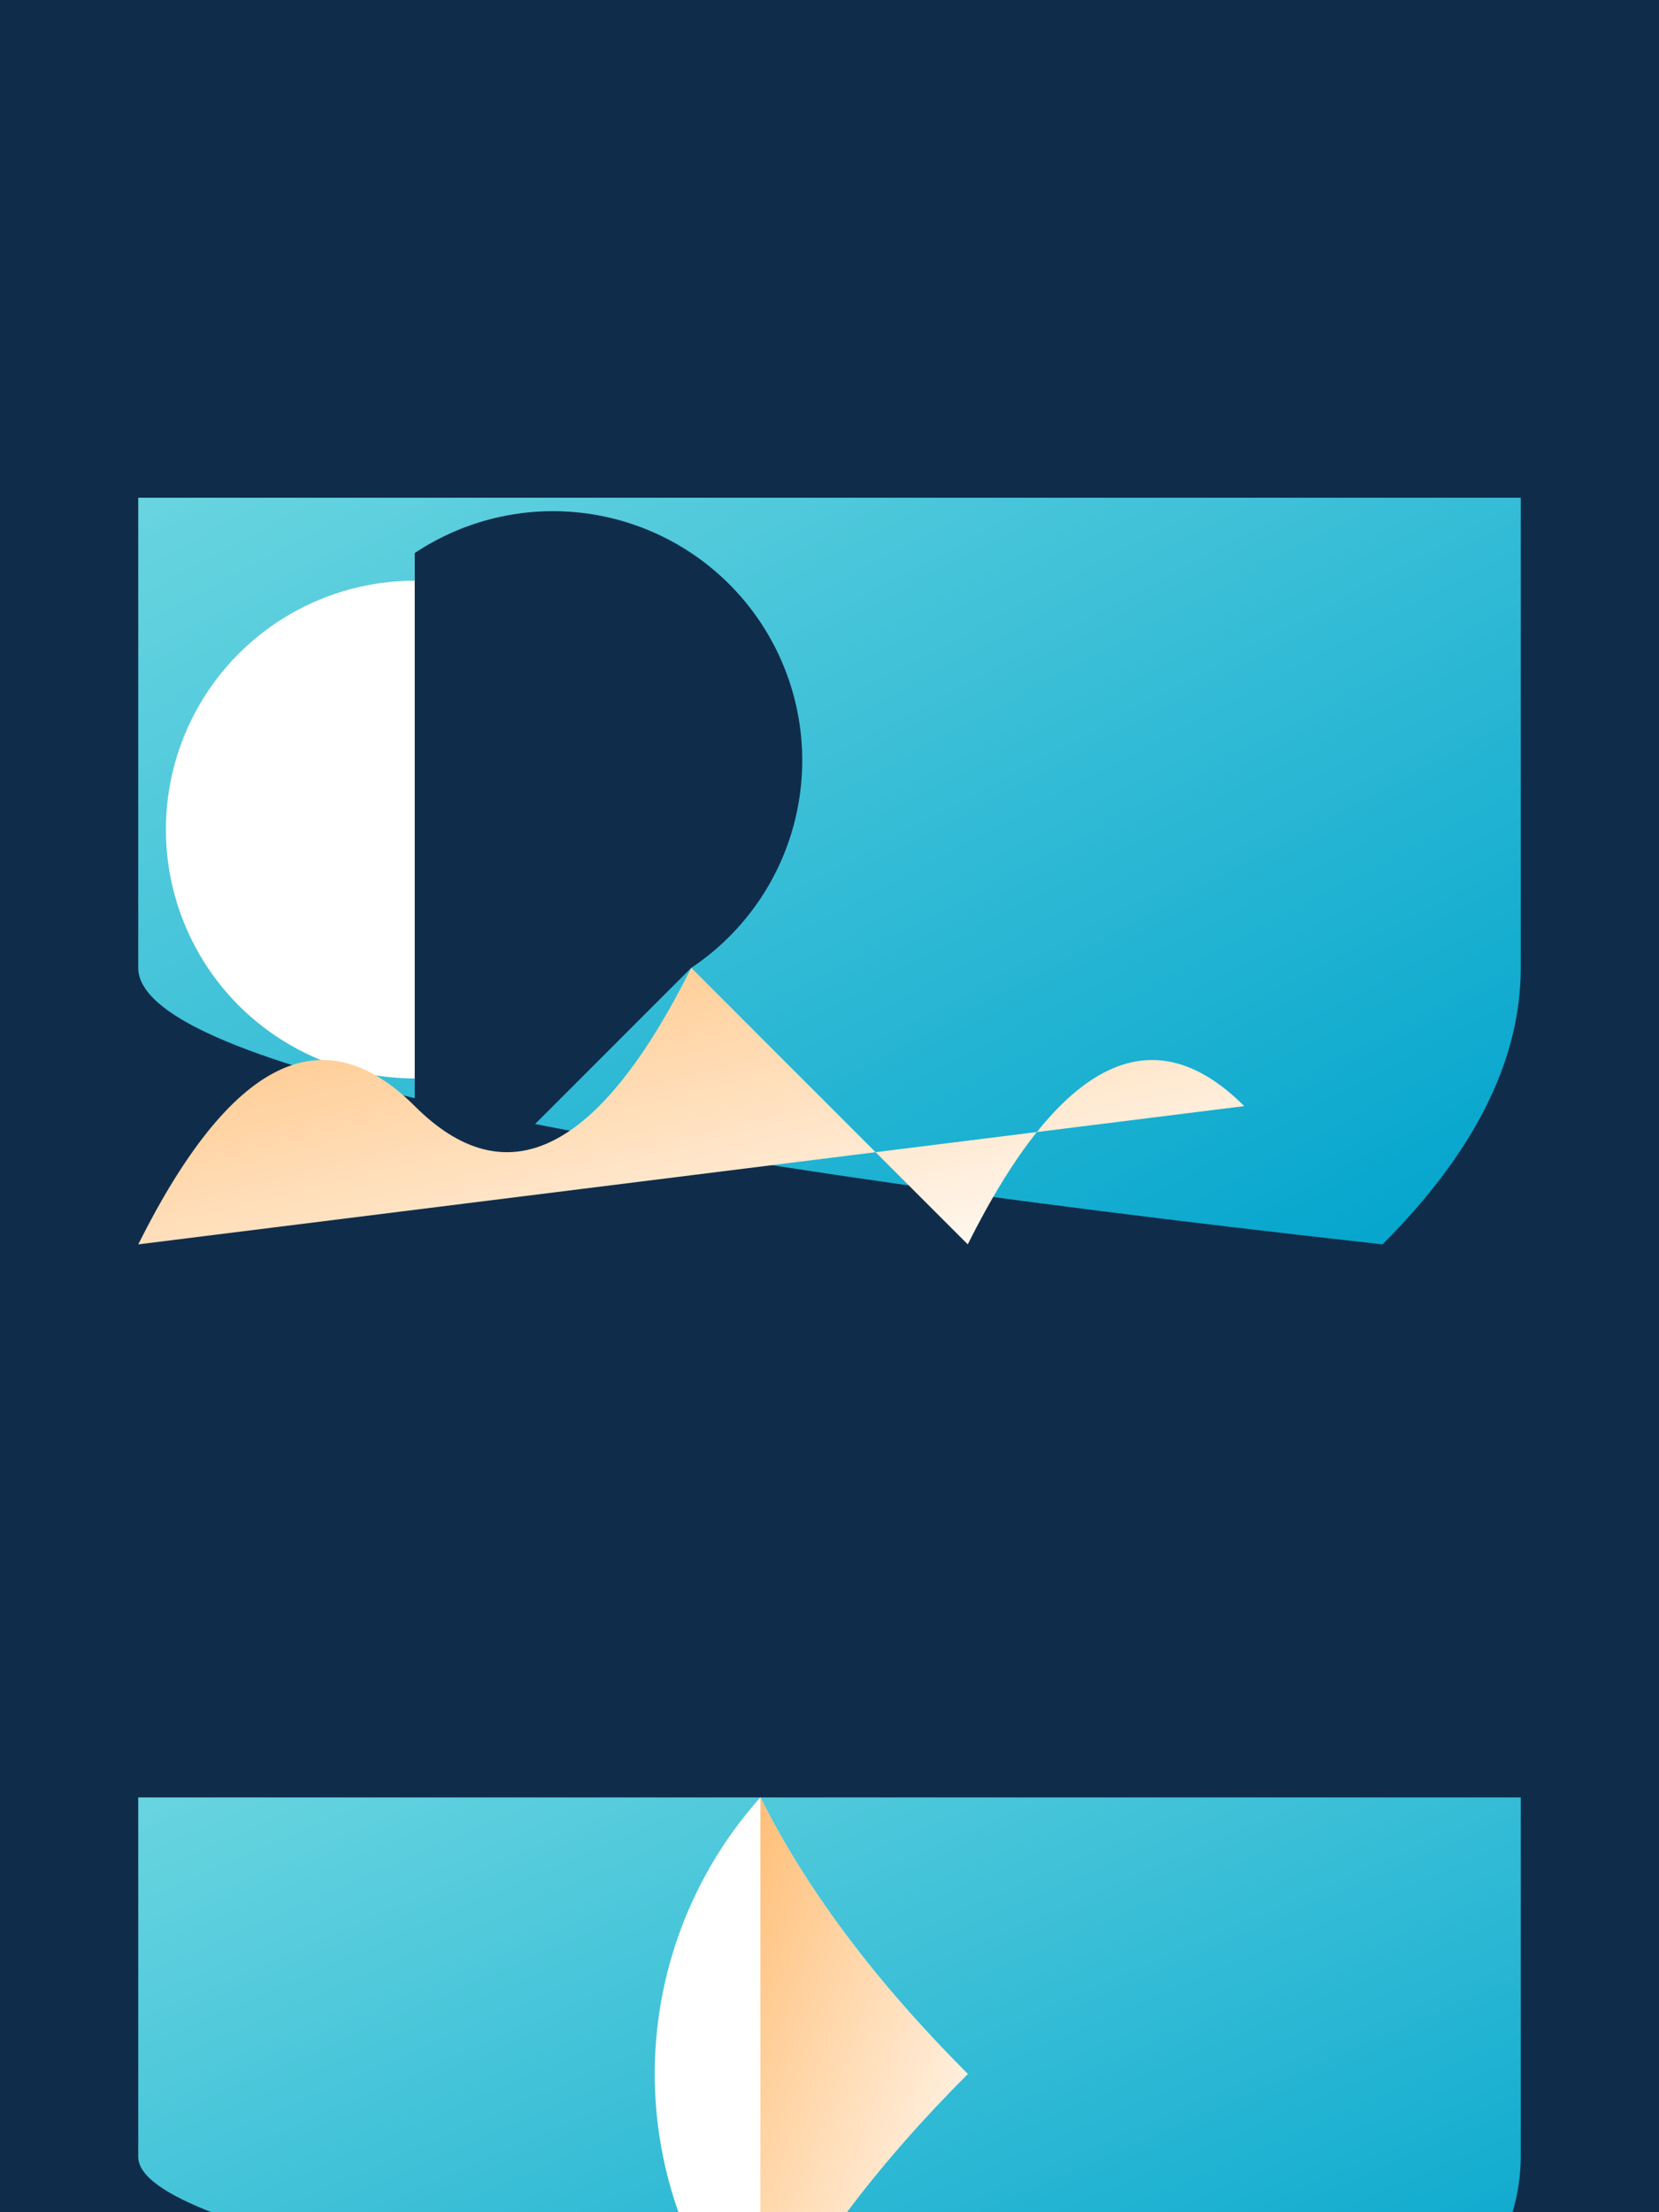 <svg width="100%" height="100%" xmlns="http://www.w3.org/2000/svg" viewBox="0 0 600 800">

<!-- Background -->
<rect x="0" y="0" width="600" height="800" fill="#0F2D4B"/>

<!-- Bodice (Front) -->
<path d="M50,180 H550 V350 Q550,400 500,450 Q50,400 50,350 Z" fill="url(#aquaGradient)" id="bodiceFront"/>

<!-- Bodice (Back) -->
<path d="M50,650 H550 V780 Q550,820 500,870 Q50,820 50,780 Z" fill="url(#aquaGradient)" id="bodiceBack"/>

<!-- Sleeve -->
<circle cx="150" cy="300" r="90" fill="#FFFFFF"/>
<path d="M150,450 Q200,400 250,350 A90,90 0 0 0 150,200 Z" fill="#0F2D4B"/>

<!-- Skirt -->
<path d="M275,850 Q300,800 350,750 Q300,700 275,650 A150,150 0 0 0 275,850 Z" fill="#FFFFFF"/>

<!-- Tentacle Ruffles (Sleeves) -->
<path d="M50,450 Q100,350 150,400 Q200,450 250,350 Q300,400 350,450 Q400,350 450,400 Z" fill="url(#gradientOrangeWhite)"/>

<!-- Tentacle Ruffles (Skirt) -->
<path d="M275,650 Q300,700 350,750 Q300,800 275,850 Z" fill="url(#gradientOrangeWhite)"/>

<!-- Gradients -->
<defs>
    <linearGradient id="aquaGradient" x1="0%" y1="0%" x2="100%" y2="100%">
        <stop offset="0%" style="stop-color:#69D5E0"/>
        <stop offset="100%" style="stop-color:#00A3CC"/>
    </linearGradient>
    <linearGradient id="gradientOrangeWhite" x1="0%" y1="0%" x2="100%" y2="100%">
        <stop offset="0%" style="stop-color:#FFBF78"/>
        <stop offset="100%" style="stop-color:#FFFFFF"/>
    </linearGradient>
</defs>

</svg>
